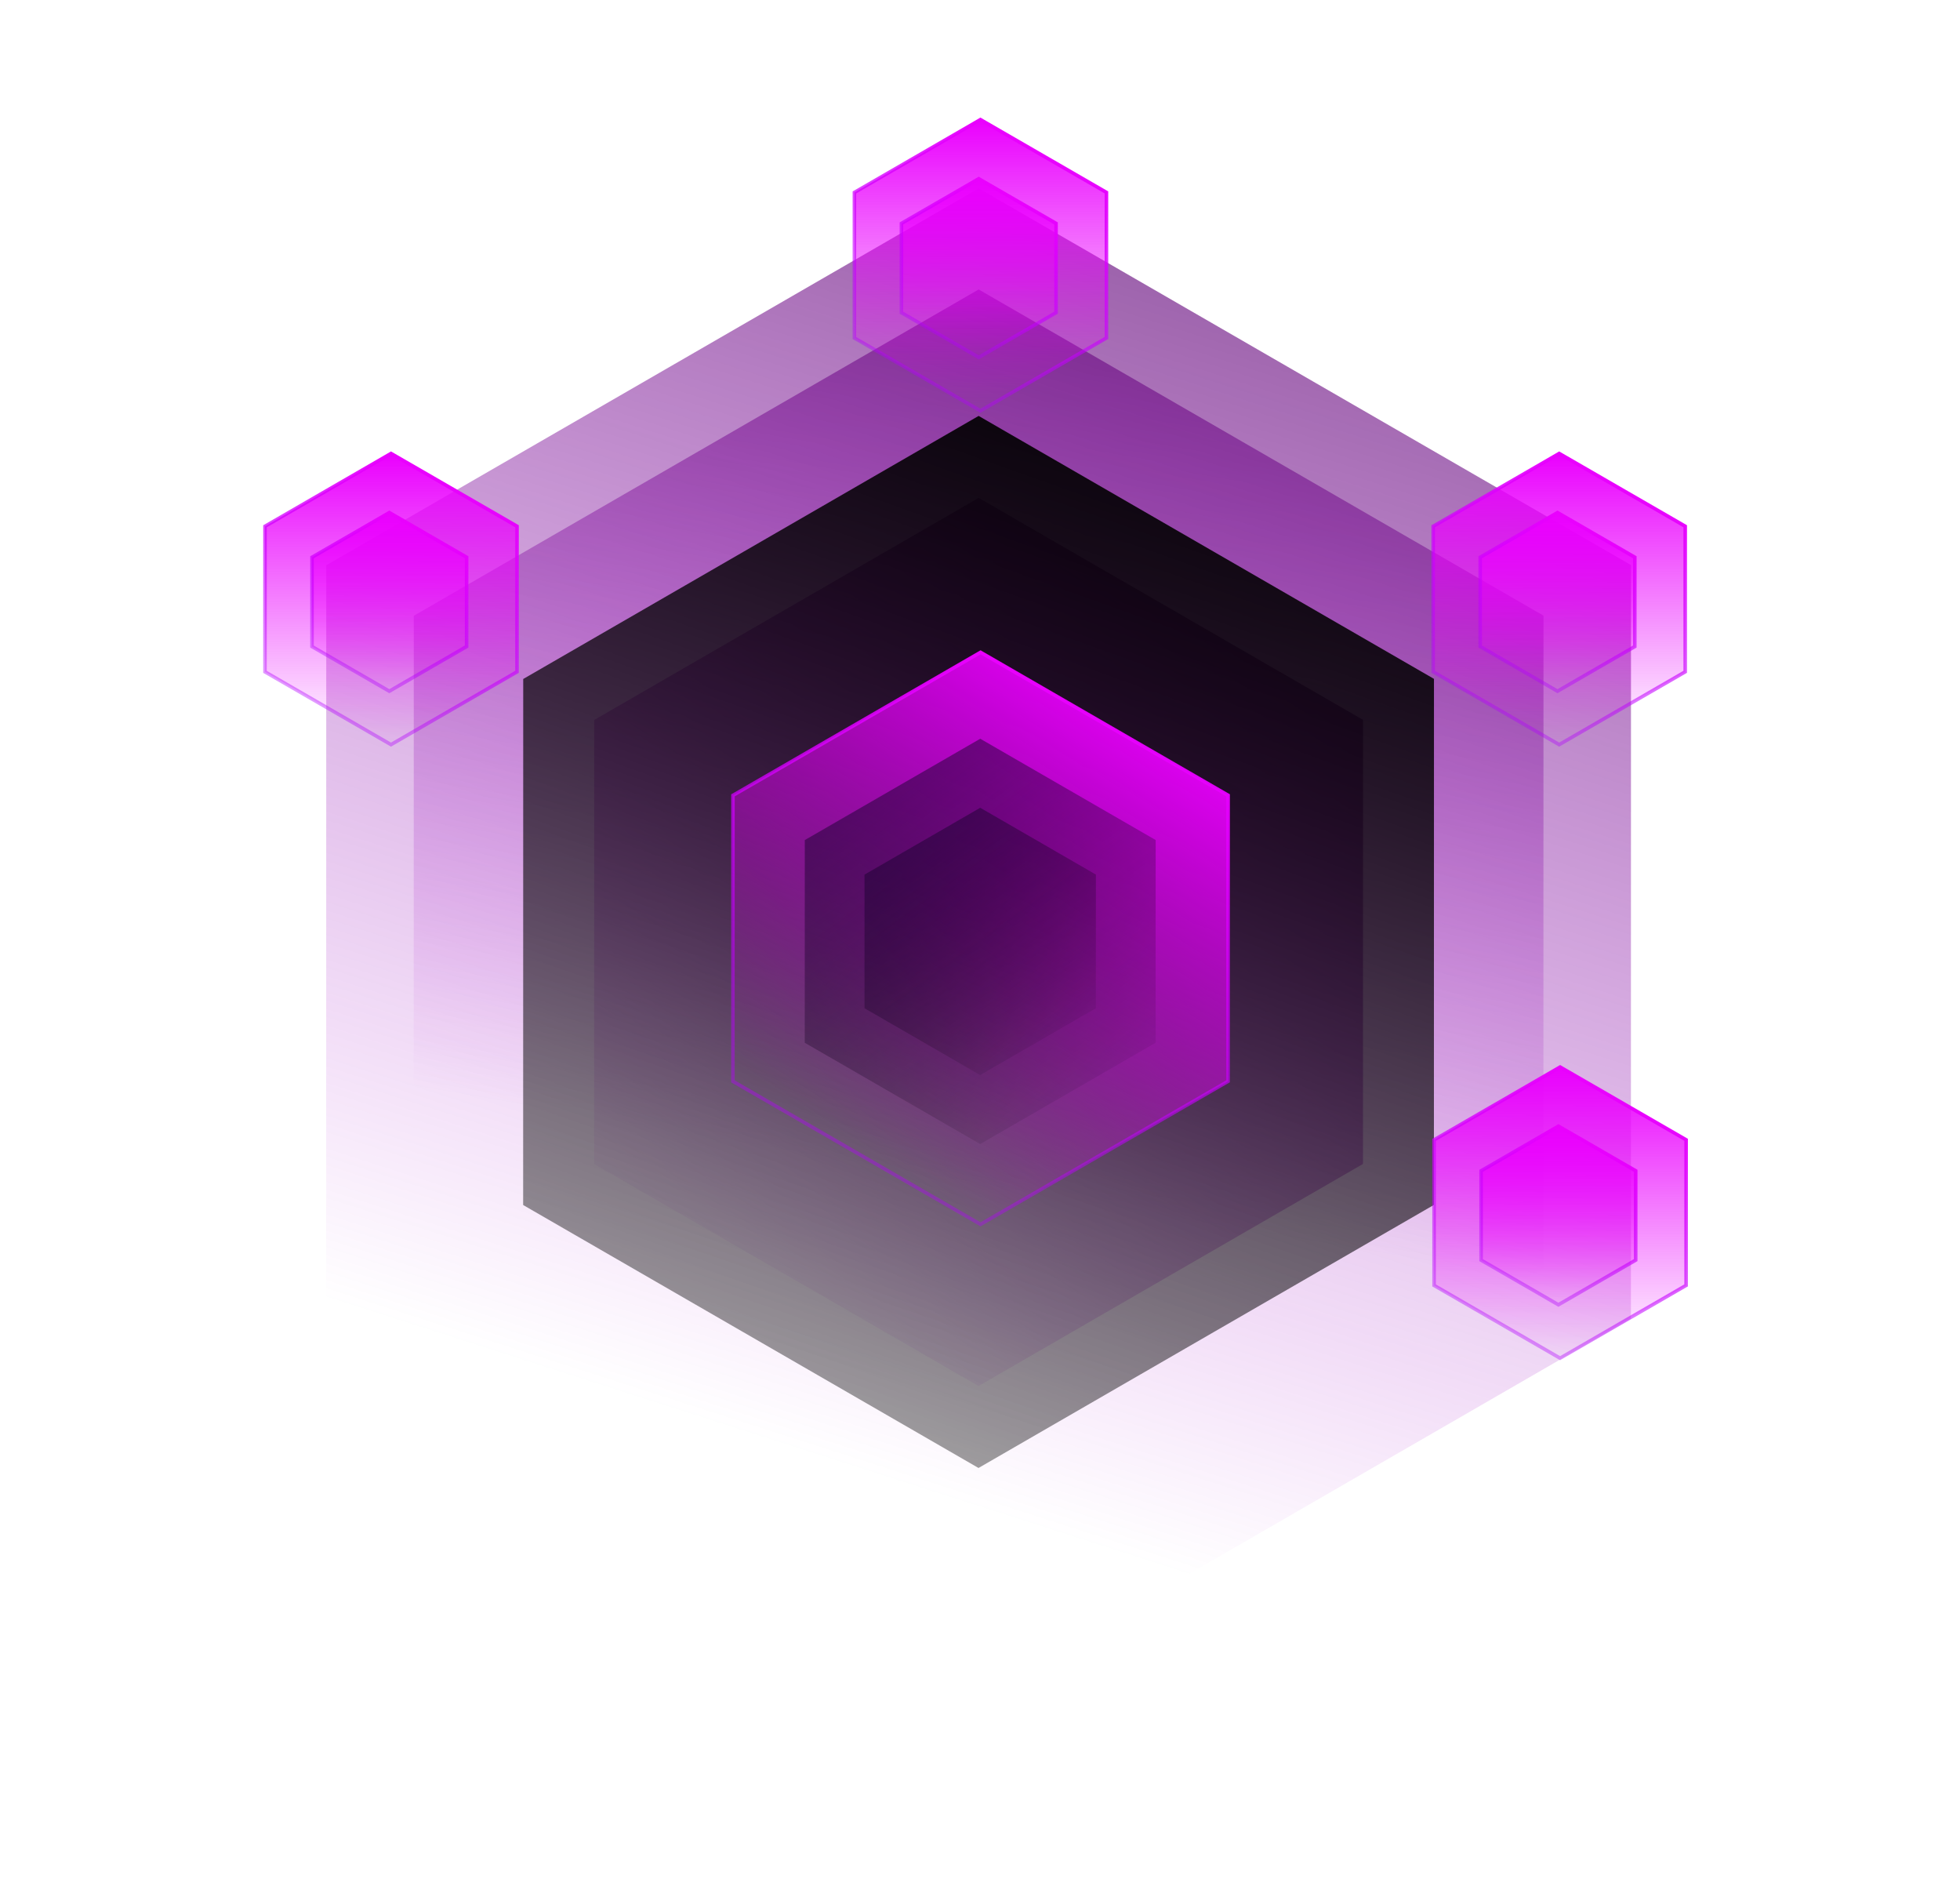 <svg width="552" height="531" viewBox="0 0 552 531" fill="none" xmlns="http://www.w3.org/2000/svg">
<path d="M434.684 262.185L434.697 173.338L275.626 81.498L193.341 129.022L116.532 173.377L116.518 268.317L116.509 357.096L275.581 448.936L357.865 401.412L434.674 357.057L434.684 262.185Z" fill="url(#paint0_linear_1_1229)"/>
<path d="M459.33 261.715L459.345 159.103L275.628 53.034L180.595 107.921L91.885 159.148L91.869 268.798L91.859 371.331L275.576 477.4L370.609 422.513L459.319 371.286L459.33 261.715Z" fill="url(#paint1_linear_1_1229)"/>
<path d="M383.868 263.154L383.876 202.688L275.618 140.185L219.617 172.528L167.344 202.715L167.334 267.328L167.328 327.748L275.587 390.251L331.587 357.908L383.861 327.721L383.868 263.154Z" fill="url(#paint2_linear_1_1229)"/>
<path d="M403.844 262.771L403.854 191.145L275.614 117.105L209.278 155.418L147.356 191.176L147.345 267.715L147.338 339.286L275.578 413.326L341.914 375.013L403.836 339.255L403.844 262.771Z" fill="url(#paint3_linear_1_1229)"/>
<path d="M345.875 262.867L345.881 223.923L276.156 183.668L240.089 204.499L206.422 223.941L206.416 265.555L206.412 304.469L276.137 344.724L312.204 323.893L345.871 304.451L345.875 262.867Z" fill="url(#paint4_linear_1_1229)"/>
<path d="M345.875 262.867L345.375 262.867V262.867L345.875 262.867ZM345.881 223.923L346.381 223.924L346.381 223.635L346.131 223.49L345.881 223.923ZM276.156 183.668L276.406 183.235L276.156 183.091L275.906 183.235L276.156 183.668ZM240.089 204.499L240.339 204.932L240.339 204.932L240.089 204.499ZM206.422 223.941L206.172 223.508L205.922 223.652L205.922 223.94L206.422 223.941ZM206.416 265.555L205.916 265.555V265.555L206.416 265.555ZM206.412 304.469L205.912 304.468L205.912 304.757L206.162 304.902L206.412 304.469ZM276.137 344.724L275.887 345.157L276.137 345.301L276.387 345.157L276.137 344.724ZM312.204 323.893L311.954 323.46L311.954 323.46L312.204 323.893ZM345.871 304.451L346.121 304.884L346.371 304.74L346.371 304.451L345.871 304.451ZM346.375 262.867L346.381 223.924L345.381 223.923L345.375 262.867L346.375 262.867ZM346.131 223.49L276.406 183.235L275.906 184.101L345.631 224.356L346.131 223.49ZM275.906 183.235L239.839 204.066L240.339 204.932L276.406 184.101L275.906 183.235ZM239.839 204.066L206.172 223.508L206.672 224.373L240.339 204.932L239.839 204.066ZM205.922 223.94L205.916 265.555L206.916 265.555L206.922 223.941L205.922 223.94ZM205.916 265.555L205.912 304.468L206.912 304.469L206.916 265.555L205.916 265.555ZM206.162 304.902L275.887 345.157L276.387 344.291L206.662 304.035L206.162 304.902ZM276.387 345.157L312.454 324.326L311.954 323.46L275.887 344.291L276.387 345.157ZM312.454 324.326L346.121 304.884L345.621 304.018L311.954 323.46L312.454 324.326ZM346.371 304.451L346.375 262.867L345.375 262.867L345.371 304.451L346.371 304.451Z" fill="url(#paint5_linear_1_1229)"/>
<path d="M325.47 264.12L325.474 236.524L276.066 207.999L250.508 222.759L226.651 236.536L226.647 266.025L226.644 293.6L276.052 322.125L301.61 307.364L325.467 293.588L325.47 264.12Z" fill="url(#paint6_linear_1_1229)"/>
<path d="M308.638 264.443L308.64 246.246L276.062 227.437L259.209 237.17L243.478 246.254L243.475 265.699L243.474 283.881L276.052 302.691L292.905 292.957L308.636 283.873L308.638 264.443Z" fill="url(#paint7_linear_1_1229)"/>
<path d="M474.866 340.747L474.869 320.925L439.38 300.436L421.022 311.038L403.886 320.934L403.883 342.115L403.881 361.922L439.37 382.411L457.728 371.809L474.864 361.913L474.866 340.747Z" fill="url(#paint8_linear_1_1229)"/>
<path d="M474.866 340.747L474.366 340.747V340.747L474.866 340.747ZM474.869 320.925L475.369 320.925L475.369 320.637L475.119 320.492L474.869 320.925ZM439.38 300.436L439.63 300.003L439.38 299.858L439.13 300.003L439.38 300.436ZM421.022 311.038L421.272 311.471L421.272 311.471L421.022 311.038ZM403.886 320.934L403.636 320.501L403.386 320.645L403.386 320.934L403.886 320.934ZM403.883 342.115L403.383 342.115V342.115L403.883 342.115ZM403.881 361.922L403.381 361.922L403.381 362.211L403.631 362.355L403.881 361.922ZM439.37 382.411L439.12 382.844L439.37 382.989L439.62 382.844L439.37 382.411ZM457.728 371.809L457.478 371.376L457.478 371.376L457.728 371.809ZM474.864 361.913L475.114 362.346L475.364 362.202L475.364 361.913L474.864 361.913ZM475.366 340.747L475.369 320.925L474.369 320.925L474.366 340.747L475.366 340.747ZM475.119 320.492L439.63 300.003L439.13 300.869L474.619 321.358L475.119 320.492ZM439.13 300.003L420.772 310.605L421.272 311.471L439.63 300.869L439.13 300.003ZM420.772 310.605L403.636 320.501L404.136 321.367L421.272 311.471L420.772 310.605ZM403.386 320.934L403.383 342.115L404.383 342.115L404.386 320.934L403.386 320.934ZM403.383 342.115L403.381 361.922L404.381 361.922L404.383 342.115L403.383 342.115ZM403.631 362.355L439.12 382.844L439.62 381.978L404.131 361.489L403.631 362.355ZM439.62 382.844L457.978 372.242L457.478 371.376L439.12 381.979L439.62 382.844ZM457.978 372.242L475.114 362.346L474.614 361.48L457.478 371.376L457.978 372.242ZM475.364 361.913L475.366 340.747L474.366 340.747L474.364 361.913L475.364 361.913Z" fill="url(#paint9_linear_1_1229)"/>
<path d="M460.67 341.81L460.672 329.65L438.902 317.081L427.64 323.585L417.128 329.655L417.126 342.649L417.125 354.799L438.895 367.368L450.157 360.864L460.669 354.794L460.67 341.81Z" fill="url(#paint10_linear_1_1229)"/>
<path d="M460.67 341.81L460.17 341.81V341.81L460.67 341.81ZM460.672 329.65L461.172 329.65L461.172 329.361L460.922 329.217L460.672 329.65ZM438.902 317.081L439.152 316.648L438.902 316.504L438.652 316.648L438.902 317.081ZM427.64 323.585L427.89 324.018L427.89 324.018L427.64 323.585ZM417.128 329.655L416.878 329.222L416.628 329.367L416.628 329.655L417.128 329.655ZM417.126 342.649L416.626 342.649V342.649L417.126 342.649ZM417.125 354.799L416.625 354.799L416.625 355.088L416.875 355.232L417.125 354.799ZM438.895 367.368L438.645 367.801L438.896 367.946L439.146 367.801L438.895 367.368ZM450.157 360.864L449.907 360.431L449.907 360.431L450.157 360.864ZM460.669 354.794L460.919 355.227L461.169 355.083L461.169 354.794L460.669 354.794ZM461.17 341.81L461.172 329.65L460.172 329.65L460.17 341.81L461.17 341.81ZM460.922 329.217L439.152 316.648L438.652 317.514L460.422 330.083L460.922 329.217ZM438.652 316.648L427.39 323.152L427.89 324.018L439.152 317.514L438.652 316.648ZM427.39 323.152L416.878 329.222L417.378 330.088L427.89 324.018L427.39 323.152ZM416.628 329.655L416.626 342.649L417.626 342.649L417.628 329.656L416.628 329.655ZM416.626 342.649L416.625 354.799L417.625 354.799L417.626 342.649L416.626 342.649ZM416.875 355.232L438.645 367.801L439.145 366.935L417.375 354.366L416.875 355.232ZM439.146 367.801L450.407 361.297L449.907 360.431L438.645 366.935L439.146 367.801ZM450.407 361.297L460.919 355.227L460.419 354.361L449.907 360.431L450.407 361.297ZM461.169 354.794L461.17 341.81L460.17 341.81L460.169 354.794L461.169 354.794Z" fill="url(#paint11_linear_1_1229)"/>
<path d="M474.611 167.992L474.614 148.17L439.124 127.68L420.767 138.283L403.63 148.179L403.627 169.36L403.625 189.167L439.114 209.656L457.472 199.054L474.609 189.158L474.611 167.992Z" fill="url(#paint12_linear_1_1229)"/>
<path d="M474.611 167.992L474.111 167.992V167.992L474.611 167.992ZM474.614 148.17L475.114 148.17L475.114 147.881L474.864 147.737L474.614 148.17ZM439.124 127.68L439.374 127.247L439.124 127.103L438.874 127.247L439.124 127.68ZM420.767 138.283L421.017 138.716L421.017 138.716L420.767 138.283ZM403.63 148.179L403.38 147.746L403.13 147.89L403.13 148.179L403.63 148.179ZM403.627 169.36L403.127 169.36V169.36L403.627 169.36ZM403.625 189.167L403.125 189.167L403.125 189.455L403.375 189.6L403.625 189.167ZM439.114 209.656L438.864 210.089L439.114 210.234L439.365 210.089L439.114 209.656ZM457.472 199.054L457.222 198.621L457.222 198.621L457.472 199.054ZM474.609 189.158L474.859 189.591L475.109 189.447L475.109 189.158L474.609 189.158ZM475.111 167.992L475.114 148.17L474.114 148.17L474.111 167.992L475.111 167.992ZM474.864 147.737L439.374 127.247L438.874 128.113L474.364 148.603L474.864 147.737ZM438.874 127.247L420.517 137.85L421.017 138.716L439.375 128.113L438.874 127.247ZM420.517 137.85L403.38 147.746L403.88 148.612L421.017 138.716L420.517 137.85ZM403.13 148.179L403.127 169.36L404.127 169.36L404.13 148.179L403.13 148.179ZM403.127 169.36L403.125 189.167L404.125 189.167L404.127 169.36L403.127 169.36ZM403.375 189.6L438.864 210.089L439.364 209.223L403.875 188.734L403.375 189.6ZM439.365 210.089L457.722 199.487L457.222 198.621L438.864 209.223L439.365 210.089ZM457.722 199.487L474.859 189.591L474.359 188.725L457.222 198.621L457.722 199.487ZM475.109 189.158L475.111 167.992L474.111 167.992L474.109 189.158L475.109 189.158Z" fill="url(#paint13_linear_1_1229)"/>
<path d="M460.415 169.055L460.417 156.895L438.646 144.326L427.385 150.83L416.873 156.9L416.871 169.894L416.87 182.044L438.64 194.613L449.901 188.109L460.414 182.039L460.415 169.055Z" fill="url(#paint14_linear_1_1229)"/>
<path d="M460.415 169.055L459.915 169.054V169.054L460.415 169.055ZM460.417 156.895L460.917 156.895L460.917 156.606L460.667 156.462L460.417 156.895ZM438.646 144.326L438.896 143.893L438.646 143.748L438.396 143.893L438.646 144.326ZM427.385 150.83L427.635 151.263L427.635 151.263L427.385 150.83ZM416.873 156.9L416.623 156.467L416.373 156.612L416.373 156.9L416.873 156.9ZM416.871 169.894L416.371 169.894V169.894L416.871 169.894ZM416.87 182.044L416.37 182.044L416.369 182.333L416.62 182.477L416.87 182.044ZM438.64 194.613L438.39 195.046L438.64 195.191L438.89 195.046L438.64 194.613ZM449.901 188.109L449.651 187.676L449.651 187.676L449.901 188.109ZM460.414 182.039L460.664 182.472L460.914 182.327L460.914 182.039L460.414 182.039ZM460.915 169.055L460.917 156.895L459.917 156.895L459.915 169.054L460.915 169.055ZM460.667 156.462L438.896 143.893L438.396 144.759L460.167 157.328L460.667 156.462ZM438.396 143.893L427.135 150.397L427.635 151.263L438.896 144.759L438.396 143.893ZM427.135 150.397L416.623 156.467L417.123 157.333L427.635 151.263L427.135 150.397ZM416.373 156.9L416.371 169.894L417.371 169.894L417.373 156.9L416.373 156.9ZM416.371 169.894L416.37 182.044L417.37 182.044L417.371 169.894L416.371 169.894ZM416.62 182.477L438.39 195.046L438.89 194.18L417.12 181.611L416.62 182.477ZM438.89 195.046L450.152 188.542L449.651 187.676L438.39 194.18L438.89 195.046ZM450.152 188.542L460.664 182.472L460.164 181.606L449.651 187.676L450.152 188.542ZM460.914 182.039L460.915 169.055L459.915 169.054L459.914 182.039L460.914 182.039Z" fill="url(#paint15_linear_1_1229)"/>
<path d="M145.611 167.992L145.614 148.17L110.124 127.68L91.767 138.283L74.63 148.179L74.627 169.36L74.625 189.167L110.114 209.656L128.472 199.054L145.609 189.158L145.611 167.992Z" fill="url(#paint16_linear_1_1229)"/>
<path d="M145.611 167.992L145.111 167.992V167.992L145.611 167.992ZM145.614 148.17L146.114 148.17L146.114 147.881L145.864 147.737L145.614 148.17ZM110.124 127.68L110.374 127.247L110.124 127.103L109.874 127.247L110.124 127.68ZM91.767 138.283L92.017 138.716L92.017 138.716L91.767 138.283ZM74.63 148.179L74.38 147.746L74.13 147.89L74.13 148.179L74.63 148.179ZM74.627 169.36L74.127 169.36V169.36L74.627 169.36ZM74.625 189.167L74.125 189.167L74.125 189.455L74.375 189.6L74.625 189.167ZM110.114 209.656L109.864 210.089L110.114 210.234L110.365 210.089L110.114 209.656ZM128.472 199.054L128.222 198.621L128.222 198.621L128.472 199.054ZM145.609 189.158L145.859 189.591L146.109 189.447L146.109 189.158L145.609 189.158ZM146.111 167.992L146.114 148.17L145.114 148.17L145.111 167.992L146.111 167.992ZM145.864 147.737L110.374 127.247L109.874 128.113L145.364 148.603L145.864 147.737ZM109.874 127.247L91.517 137.85L92.017 138.716L110.375 128.113L109.874 127.247ZM91.517 137.85L74.38 147.746L74.88 148.612L92.017 138.716L91.517 137.85ZM74.13 148.179L74.127 169.36L75.127 169.36L75.13 148.179L74.13 148.179ZM74.127 169.36L74.125 189.167L75.125 189.167L75.127 169.36L74.127 169.36ZM74.375 189.6L109.864 210.089L110.364 209.223L74.875 188.734L74.375 189.6ZM110.365 210.089L128.722 199.487L128.222 198.621L109.864 209.223L110.365 210.089ZM128.722 199.487L145.859 189.591L145.359 188.725L128.222 198.621L128.722 199.487ZM146.109 189.158L146.111 167.992L145.111 167.992L145.109 189.158L146.109 189.158Z" fill="url(#paint17_linear_1_1229)"/>
<path d="M131.415 169.055L131.417 156.895L109.646 144.326L98.385 150.83L87.873 156.9L87.871 169.894L87.87 182.044L109.64 194.613L120.901 188.109L131.414 182.039L131.415 169.055Z" fill="url(#paint18_linear_1_1229)"/>
<path d="M131.415 169.055L130.915 169.054V169.054L131.415 169.055ZM131.417 156.895L131.917 156.895L131.917 156.606L131.667 156.462L131.417 156.895ZM109.646 144.326L109.896 143.893L109.646 143.748L109.396 143.893L109.646 144.326ZM98.385 150.83L98.635 151.263L98.635 151.263L98.385 150.83ZM87.873 156.9L87.623 156.467L87.373 156.612L87.373 156.9L87.873 156.9ZM87.871 169.894L87.371 169.894V169.894L87.871 169.894ZM87.87 182.044L87.37 182.044L87.37 182.333L87.62 182.477L87.87 182.044ZM109.64 194.613L109.39 195.046L109.64 195.191L109.89 195.046L109.64 194.613ZM120.901 188.109L120.651 187.676L120.651 187.676L120.901 188.109ZM131.414 182.039L131.664 182.472L131.914 182.327L131.914 182.039L131.414 182.039ZM131.915 169.055L131.917 156.895L130.917 156.895L130.915 169.054L131.915 169.055ZM131.667 156.462L109.896 143.893L109.396 144.759L131.167 157.328L131.667 156.462ZM109.396 143.893L98.135 150.397L98.635 151.263L109.896 144.759L109.396 143.893ZM98.135 150.397L87.623 156.467L88.123 157.333L98.635 151.263L98.135 150.397ZM87.373 156.9L87.371 169.894L88.371 169.894L88.373 156.9L87.373 156.9ZM87.371 169.894L87.37 182.044L88.37 182.044L88.371 169.894L87.371 169.894ZM87.62 182.477L109.39 195.046L109.89 194.18L88.12 181.611L87.62 182.477ZM109.89 195.046L121.152 188.542L120.651 187.676L109.39 194.18L109.89 195.046ZM121.152 188.542L131.664 182.472L131.164 181.606L120.651 187.676L121.152 188.542ZM131.914 182.039L131.915 169.055L130.915 169.054L130.914 182.039L131.914 182.039Z" fill="url(#paint19_linear_1_1229)"/>
<path d="M311.611 73.992L311.614 54.17L276.124 33.68L257.767 44.283L240.63 54.179L240.627 75.36L240.625 95.167L276.114 115.656L294.472 105.054L311.609 95.158L311.611 73.992Z" fill="url(#paint20_linear_1_1229)"/>
<path d="M311.611 73.992L311.111 73.992V73.992L311.611 73.992ZM311.614 54.17L312.114 54.17L312.114 53.881L311.864 53.737L311.614 54.17ZM276.124 33.68L276.374 33.247L276.124 33.103L275.874 33.247L276.124 33.68ZM257.767 44.283L258.017 44.716L258.017 44.716L257.767 44.283ZM240.63 54.179L240.38 53.746L240.13 53.89L240.13 54.179L240.63 54.179ZM240.627 75.36L240.127 75.36V75.36L240.627 75.36ZM240.625 95.167L240.125 95.167L240.125 95.455L240.375 95.6L240.625 95.167ZM276.114 115.656L275.864 116.089L276.114 116.234L276.365 116.089L276.114 115.656ZM294.472 105.054L294.222 104.621L294.222 104.621L294.472 105.054ZM311.609 95.158L311.859 95.591L312.109 95.447L312.109 95.158L311.609 95.158ZM312.111 73.992L312.114 54.17L311.114 54.17L311.111 73.992L312.111 73.992ZM311.864 53.737L276.374 33.247L275.874 34.113L311.364 54.603L311.864 53.737ZM275.874 33.247L257.517 43.85L258.017 44.716L276.375 34.113L275.874 33.247ZM257.517 43.85L240.38 53.746L240.88 54.612L258.017 44.716L257.517 43.85ZM240.13 54.179L240.127 75.36L241.127 75.36L241.13 54.179L240.13 54.179ZM240.127 75.36L240.125 95.167L241.125 95.167L241.127 75.36L240.127 75.36ZM240.375 95.6L275.864 116.089L276.364 115.223L240.875 94.734L240.375 95.6ZM276.365 116.089L294.722 105.487L294.222 104.621L275.864 115.223L276.365 116.089ZM294.722 105.487L311.859 95.591L311.359 94.725L294.222 104.621L294.722 105.487ZM312.109 95.158L312.111 73.992L311.111 73.992L311.109 95.158L312.109 95.158Z" fill="url(#paint21_linear_1_1229)"/>
<path d="M297.415 75.055L297.417 62.895L275.646 50.326L264.385 56.83L253.873 62.9L253.871 75.894L253.87 88.044L275.64 100.613L286.901 94.109L297.414 88.039L297.415 75.055Z" fill="url(#paint22_linear_1_1229)"/>
<path d="M297.415 75.055L296.915 75.055V75.055L297.415 75.055ZM297.417 62.895L297.917 62.895L297.917 62.606L297.667 62.462L297.417 62.895ZM275.646 50.326L275.896 49.893L275.646 49.748L275.396 49.893L275.646 50.326ZM264.385 56.83L264.635 57.263L264.635 57.263L264.385 56.83ZM253.873 62.9L253.623 62.467L253.373 62.612L253.373 62.9L253.873 62.9ZM253.871 75.894L253.371 75.894V75.894L253.871 75.894ZM253.87 88.044L253.37 88.044L253.369 88.333L253.62 88.477L253.87 88.044ZM275.64 100.613L275.39 101.046L275.64 101.191L275.89 101.046L275.64 100.613ZM286.901 94.109L286.651 93.676L286.651 93.676L286.901 94.109ZM297.414 88.039L297.664 88.472L297.914 88.327L297.914 88.039L297.414 88.039ZM297.915 75.055L297.917 62.895L296.917 62.895L296.915 75.055L297.915 75.055ZM297.667 62.462L275.896 49.893L275.396 50.759L297.167 63.328L297.667 62.462ZM275.396 49.893L264.135 56.397L264.635 57.263L275.896 50.759L275.396 49.893ZM264.135 56.397L253.623 62.467L254.123 63.333L264.635 57.263L264.135 56.397ZM253.373 62.9L253.371 75.894L254.371 75.894L254.373 62.9L253.373 62.9ZM253.371 75.894L253.37 88.044L254.37 88.044L254.371 75.894L253.371 75.894ZM253.62 88.477L275.39 101.046L275.89 100.18L254.12 87.611L253.62 88.477ZM275.89 101.046L287.152 94.542L286.651 93.676L275.39 100.18L275.89 101.046ZM287.152 94.542L297.664 88.472L297.164 87.606L286.651 93.676L287.152 94.542ZM297.914 88.039L297.915 75.055L296.915 75.055L296.914 88.039L297.914 88.039Z" fill="url(#paint23_linear_1_1229)"/>
<defs>
<linearGradient id="paint0_linear_1_1229" x1="446.376" y1="-52.228" x2="376.688" y2="351.34" gradientUnits="userSpaceOnUse">
<stop stop-color="#31003D"/>
<stop offset="1" stop-color="#AD04D7" stop-opacity="0"/>
</linearGradient>
<linearGradient id="paint1_linear_1_1229" x1="472.833" y1="-101.41" x2="301.136" y2="433.364" gradientUnits="userSpaceOnUse">
<stop stop-color="#31003D"/>
<stop offset="1" stop-color="#AD04D7" stop-opacity="0"/>
</linearGradient>
<linearGradient id="paint2_linear_1_1229" x1="391.824" y1="49.176" x2="191.567" y2="362.502" gradientUnits="userSpaceOnUse">
<stop stop-color="#31003D"/>
<stop offset="1" stop-color="#AD04D7" stop-opacity="0"/>
</linearGradient>
<linearGradient id="paint3_linear_1_1229" x1="325.438" y1="84.52" x2="148.578" y2="578.822" gradientUnits="userSpaceOnUse">
<stop/>
<stop offset="1" stop-opacity="0"/>
</linearGradient>
<linearGradient id="paint4_linear_1_1229" x1="358.561" y1="218.76" x2="276.146" y2="344.724" gradientUnits="userSpaceOnUse">
<stop stop-color="#EA00FE"/>
<stop offset="1" stop-color="#EA00FE" stop-opacity="0"/>
</linearGradient>
<linearGradient id="paint5_linear_1_1229" x1="276.146" y1="183.668" x2="182.382" y2="399.274" gradientUnits="userSpaceOnUse">
<stop stop-color="#EA00FE"/>
<stop offset="1" stop-color="#8E00FE" stop-opacity="0"/>
</linearGradient>
<linearGradient id="paint6_linear_1_1229" x1="193.758" y1="117.94" x2="331.672" y2="309.057" gradientUnits="userSpaceOnUse">
<stop stop-color="#350362"/>
<stop offset="1" stop-opacity="0"/>
</linearGradient>
<linearGradient id="paint7_linear_1_1229" x1="221.789" y1="168.054" x2="312.728" y2="294.074" gradientUnits="userSpaceOnUse">
<stop stop-color="#350362"/>
<stop offset="1" stop-opacity="0"/>
</linearGradient>
<linearGradient id="paint8_linear_1_1229" x1="439.375" y1="300.436" x2="439.375" y2="382.411" gradientUnits="userSpaceOnUse">
<stop stop-color="#EA00FE"/>
<stop offset="1" stop-color="#EA00FE" stop-opacity="0"/>
</linearGradient>
<linearGradient id="paint9_linear_1_1229" x1="439.375" y1="300.436" x2="391.65" y2="410.177" gradientUnits="userSpaceOnUse">
<stop stop-color="#EA00FE"/>
<stop offset="1" stop-color="#8E00FE" stop-opacity="0"/>
</linearGradient>
<linearGradient id="paint10_linear_1_1229" x1="438.899" y1="317.081" x2="438.899" y2="367.368" gradientUnits="userSpaceOnUse">
<stop stop-color="#EA00FE"/>
<stop offset="1" stop-color="#EA00FE" stop-opacity="0"/>
</linearGradient>
<linearGradient id="paint11_linear_1_1229" x1="438.899" y1="317.081" x2="409.622" y2="384.401" gradientUnits="userSpaceOnUse">
<stop stop-color="#EA00FE"/>
<stop offset="1" stop-color="#8E00FE" stop-opacity="0"/>
</linearGradient>
<linearGradient id="paint12_linear_1_1229" x1="439.119" y1="127.68" x2="439.119" y2="209.656" gradientUnits="userSpaceOnUse">
<stop stop-color="#EA00FE"/>
<stop offset="1" stop-color="#EA00FE" stop-opacity="0"/>
</linearGradient>
<linearGradient id="paint13_linear_1_1229" x1="439.119" y1="127.68" x2="391.394" y2="237.422" gradientUnits="userSpaceOnUse">
<stop stop-color="#EA00FE"/>
<stop offset="1" stop-color="#8E00FE" stop-opacity="0"/>
</linearGradient>
<linearGradient id="paint14_linear_1_1229" x1="438.643" y1="144.326" x2="438.643" y2="194.613" gradientUnits="userSpaceOnUse">
<stop stop-color="#EA00FE"/>
<stop offset="1" stop-color="#EA00FE" stop-opacity="0"/>
</linearGradient>
<linearGradient id="paint15_linear_1_1229" x1="438.643" y1="144.326" x2="409.366" y2="211.646" gradientUnits="userSpaceOnUse">
<stop stop-color="#EA00FE"/>
<stop offset="1" stop-color="#8E00FE" stop-opacity="0"/>
</linearGradient>
<linearGradient id="paint16_linear_1_1229" x1="110.119" y1="127.68" x2="110.119" y2="209.656" gradientUnits="userSpaceOnUse">
<stop stop-color="#EA00FE"/>
<stop offset="1" stop-color="#EA00FE" stop-opacity="0"/>
</linearGradient>
<linearGradient id="paint17_linear_1_1229" x1="110.119" y1="127.68" x2="62.394" y2="237.422" gradientUnits="userSpaceOnUse">
<stop stop-color="#EA00FE"/>
<stop offset="1" stop-color="#8E00FE" stop-opacity="0"/>
</linearGradient>
<linearGradient id="paint18_linear_1_1229" x1="109.643" y1="144.326" x2="109.643" y2="194.613" gradientUnits="userSpaceOnUse">
<stop stop-color="#EA00FE"/>
<stop offset="1" stop-color="#EA00FE" stop-opacity="0"/>
</linearGradient>
<linearGradient id="paint19_linear_1_1229" x1="109.643" y1="144.326" x2="80.366" y2="211.646" gradientUnits="userSpaceOnUse">
<stop stop-color="#EA00FE"/>
<stop offset="1" stop-color="#8E00FE" stop-opacity="0"/>
</linearGradient>
<linearGradient id="paint20_linear_1_1229" x1="276.119" y1="33.68" x2="276.119" y2="115.656" gradientUnits="userSpaceOnUse">
<stop stop-color="#EA00FE"/>
<stop offset="1" stop-color="#EA00FE" stop-opacity="0"/>
</linearGradient>
<linearGradient id="paint21_linear_1_1229" x1="276.119" y1="33.68" x2="228.394" y2="143.422" gradientUnits="userSpaceOnUse">
<stop stop-color="#EA00FE"/>
<stop offset="1" stop-color="#8E00FE" stop-opacity="0"/>
</linearGradient>
<linearGradient id="paint22_linear_1_1229" x1="275.643" y1="50.326" x2="275.643" y2="100.613" gradientUnits="userSpaceOnUse">
<stop stop-color="#EA00FE"/>
<stop offset="1" stop-color="#EA00FE" stop-opacity="0"/>
</linearGradient>
<linearGradient id="paint23_linear_1_1229" x1="275.643" y1="50.326" x2="246.366" y2="117.646" gradientUnits="userSpaceOnUse">
<stop stop-color="#EA00FE"/>
<stop offset="1" stop-color="#8E00FE" stop-opacity="0"/>
</linearGradient>
</defs>
</svg>
